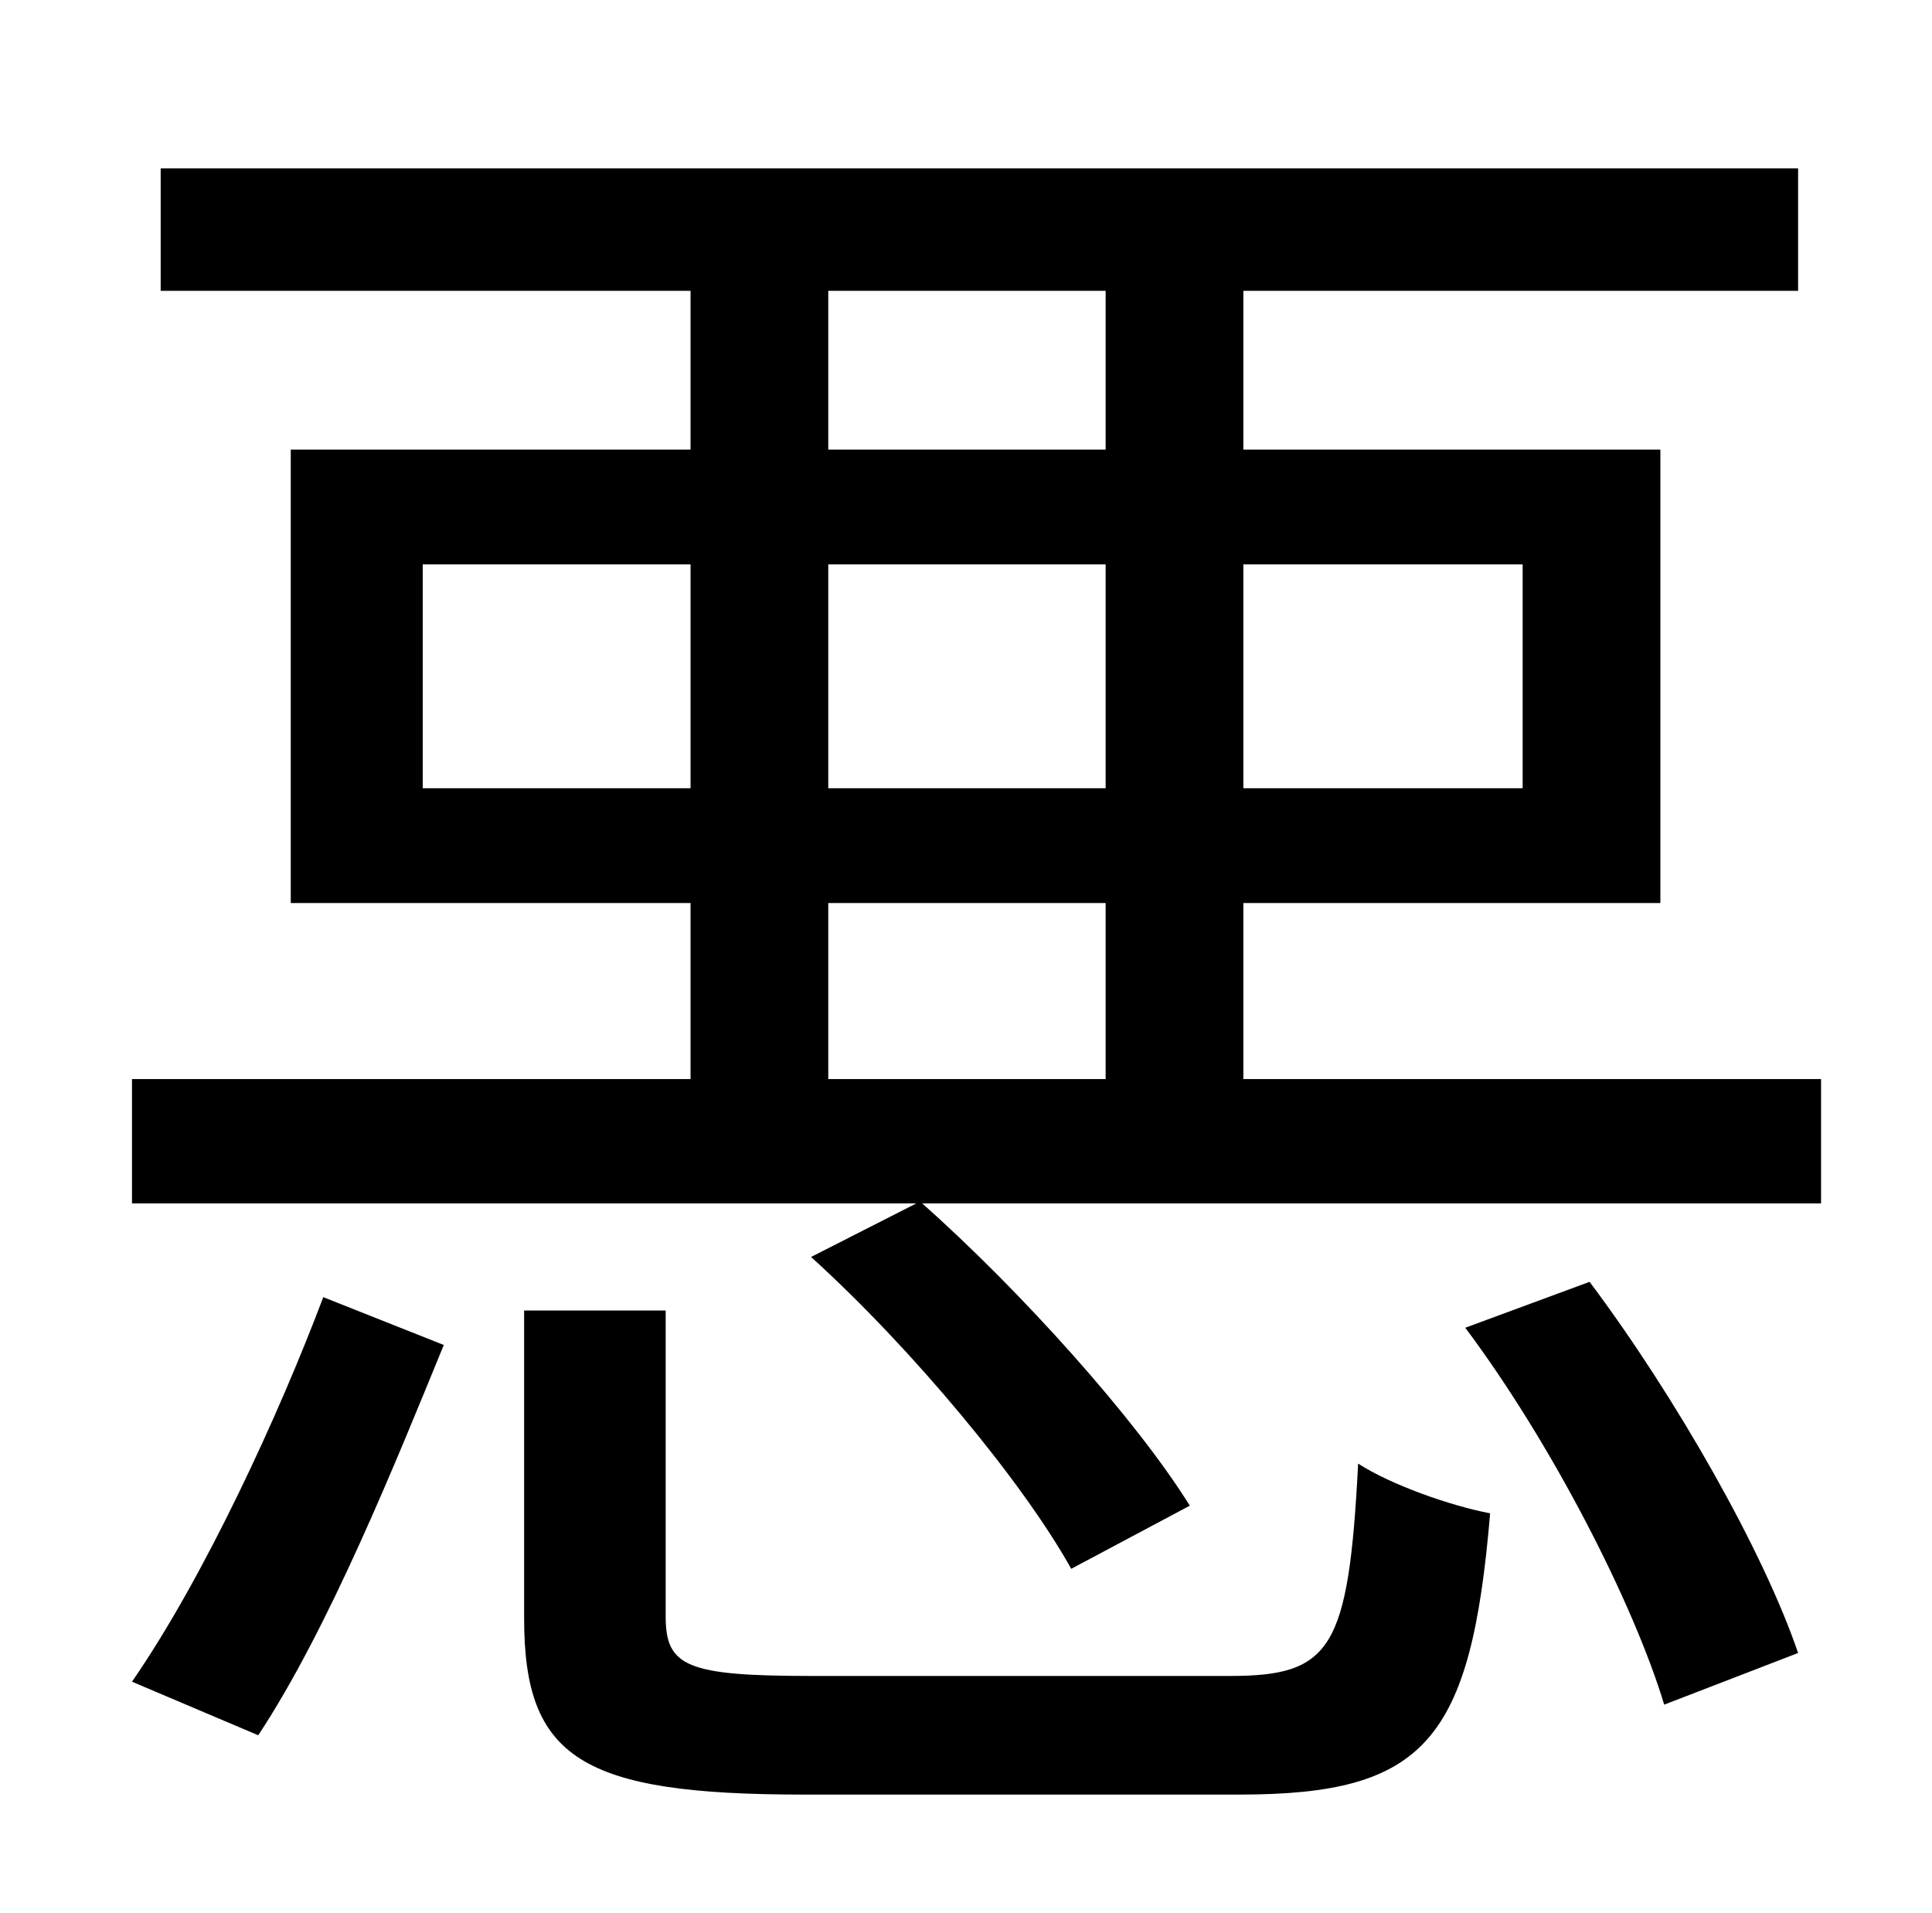<?xml version="1.0" standalone="no"?>
<!DOCTYPE svg PUBLIC "-//W3C//DTD SVG 1.1//EN" "http://www.w3.org/Graphics/SVG/1.1/DTD/svg11.dtd" >
<svg xmlns="http://www.w3.org/2000/svg" xmlns:xlink="http://www.w3.org/1999/xlink" version="1.1" viewBox="-10 0 1010 1000">
   <path fill="currentColor"
d="M125 907l-66 -28c38 -55 77 -140 100 -201l63 25c-25 61 -60 148 -97 204zM414 876h219c53 0 62 -14 67 -111c17 11 48 22 69 26c-10 119 -34 147 -131 147h-228c-116 0 -146 -19 -146 -92v-161h74v160c0 26 11 31 76 31zM756 694l65 -24c45 60 91 141 109 194l-70 27
c-16 -53 -59 -137 -104 -197zM612 787l-62 33c-25 -45 -83 -115 -136 -163l57 -29c53 47 113 114 141 159zM423 564h145v-92h-145v92zM211 412h140v-117h-140v117zM423 152v83h145v-83h-145zM568 412v-117h-145v117h145zM786 295h-146v117h146v-117zM640 564h302v65h-883
v-65h292v-92h-209v-237h209v-83h-277v-64h856v64h-290v83h218v237h-218v92z" />
</svg>
